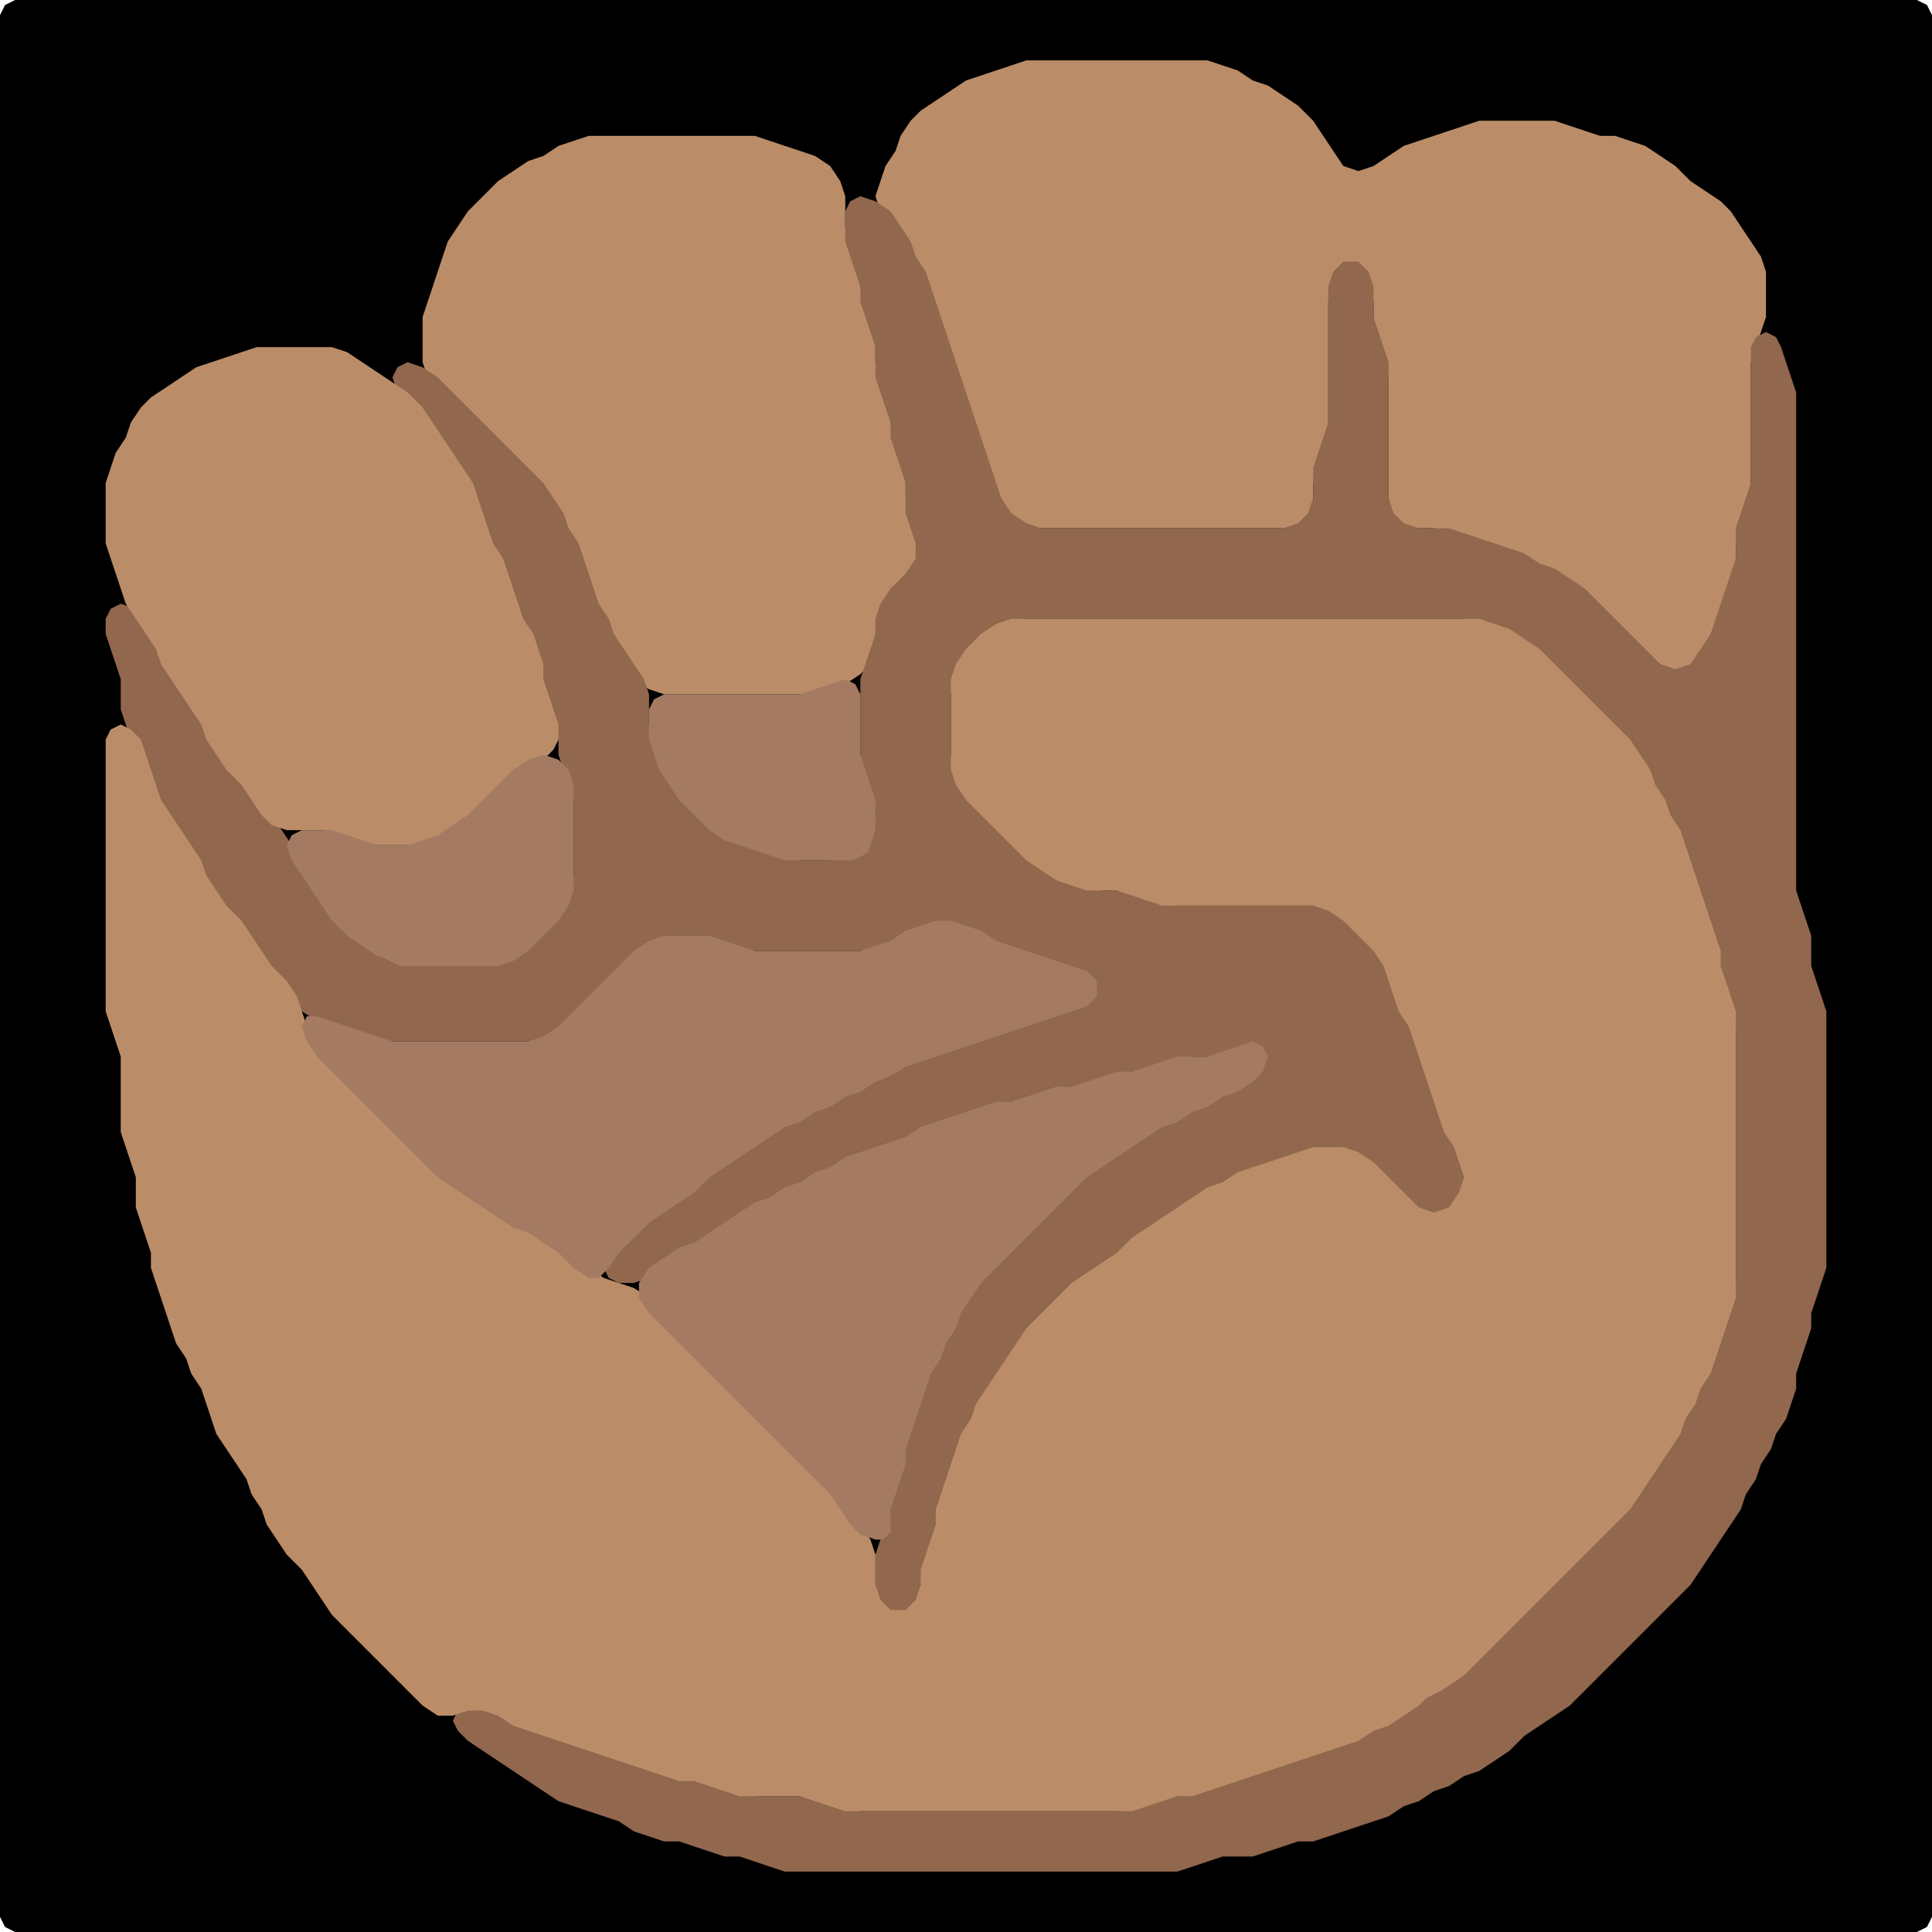 <?xml version="1.0" encoding="UTF-8" standalone="no"?>
<!DOCTYPE svg PUBLIC "-//W3C//DTD SVG 1.1//EN"
"http://www.w3.org/Graphics/SVG/1.1/DTD/svg11.dtd">
<svg width="128" height="128" xmlns="http://www.w3.org/2000/svg" version="1.1">
<path d="M 26.5 128.0 L 27.0 128.0 L 28.0 128.0 L 29.0 128.0 L 30.0 128.0 L 31.0 128.0 L 32.0 128.0 L 33.0 128.0 L 34.0 128.0 L 35.0 128.0 L 36.0 128.0 L 37.0 128.0 L 38.0 128.0 L 39.0 128.0 L 40.0 128.0 L 41.0 128.0 L 42.0 128.0 L 43.0 128.0 L 44.0 128.0 L 45.0 128.0 L 46.0 128.0 L 47.0 128.0 L 48.0 128.0 L 49.0 128.0 L 50.0 128.0 L 51.0 128.0 L 52.0 128.0 L 53.0 128.0 L 54.0 128.0 L 55.0 128.0 L 56.0 128.0 L 57.0 128.0 L 58.0 128.0 L 59.0 128.0 L 60.0 128.0 L 61.0 128.0 L 62.0 128.0 L 63.0 128.0 L 64.0 128.0 L 65.0 128.0 L 66.0 128.0 L 67.0 128.0 L 68.0 128.0 L 69.0 128.0 L 70.0 128.0 L 71.0 128.0 L 72.0 128.0 L 73.0 128.0 L 74.0 128.0 L 75.0 128.0 L 76.0 128.0 L 77.0 128.0 L 78.0 128.0 L 79.0 128.0 L 80.0 128.0 L 81.0 128.0 L 82.0 128.0 L 83.0 128.0 L 84.0 128.0 L 85.0 128.0 L 86.0 128.0 L 87.0 128.0 L 88.0 128.0 L 89.0 128.0 L 90.0 128.0 L 91.0 128.0 L 92.0 128.0 L 93.0 128.0 L 94.0 128.0 L 95.0 128.0 L 96.0 128.0 L 97.0 128.0 L 98.0 128.0 L 99.0 128.0 L 100.0 128.0 L 101.0 128.0 L 102.0 128.0 L 103.0 128.0 L 104.0 128.0 L 105.0 128.0 L 106.0 128.0 L 107.0 128.0 L 108.0 128.0 L 109.0 128.0 L 110.0 128.0 L 111.0 128.0 L 112.0 128.0 L 113.0 128.0 L 114.0 128.0 L 115.0 128.0 L 116.0 128.0 L 117.0 128.0 L 118.0 128.0 L 119.0 128.0 L 120.0 128.0 L 121.0 128.0 L 122.0 128.0 L 123.0 128.0 L 124.0 128.0 L 125.0 128.0 L 126.0 128.0 L 127.0 128.0 L 127.667 127.667 L 128.0 127.0 L 128.0 126.0 L 128.0 125.0 L 128.0 124.0 L 128.0 123.0 L 128.0 122.0 L 128.0 121.0 L 128.0 120.0 L 128.0 119.0 L 128.0 118.0 L 128.0 117.0 L 128.0 116.0 L 128.0 115.0 L 128.0 114.0 L 128.0 113.0 L 128.0 112.0 L 128.0 111.0 L 128.0 110.0 L 128.0 109.0 L 128.0 108.0 L 128.0 107.0 L 128.0 106.0 L 128.0 105.0 L 128.0 104.0 L 128.0 103.0 L 128.0 102.0 L 128.0 101.0 L 128.0 100.0 L 128.0 99.0 L 128.0 98.0 L 128.0 97.0 L 128.0 96.0 L 128.0 95.0 L 128.0 94.0 L 128.0 93.0 L 128.0 92.0 L 128.0 91.0 L 128.0 90.0 L 128.0 89.0 L 128.0 88.0 L 128.0 87.0 L 128.0 86.0 L 128.0 85.0 L 128.0 84.0 L 128.0 83.0 L 128.0 82.0 L 128.0 81.0 L 128.0 80.0 L 128.0 79.0 L 128.0 78.0 L 128.0 77.0 L 128.0 76.0 L 128.0 75.0 L 128.0 74.0 L 128.0 73.0 L 128.0 72.0 L 128.0 71.0 L 128.0 70.0 L 128.0 69.0 L 128.0 68.0 L 128.0 67.0 L 128.0 66.0 L 128.0 65.0 L 128.0 64.0 L 128.0 63.0 L 128.0 62.0 L 128.0 61.0 L 128.0 60.0 L 128.0 59.0 L 128.0 58.0 L 128.0 57.0 L 128.0 56.0 L 128.0 55.0 L 128.0 54.0 L 128.0 53.0 L 128.0 52.0 L 128.0 51.0 L 128.0 50.0 L 128.0 49.0 L 128.0 48.0 L 128.0 47.0 L 128.0 46.0 L 128.0 45.0 L 128.0 44.0 L 128.0 43.0 L 128.0 42.0 L 128.0 41.0 L 128.0 40.0 L 128.0 39.0 L 128.0 38.0 L 128.0 37.0 L 128.0 36.0 L 128.0 35.0 L 128.0 34.0 L 128.0 33.0 L 128.0 32.0 L 128.0 31.0 L 128.0 30.0 L 128.0 29.0 L 128.0 28.0 L 128.0 27.0 L 128.0 26.0 L 128.0 25.0 L 128.0 24.0 L 128.0 23.0 L 128.0 22.0 L 128.0 21.0 L 128.0 20.0 L 128.0 19.0 L 128.0 18.0 L 128.0 17.0 L 128.0 16.0 L 128.0 15.0 L 128.0 14.0 L 128.0 13.0 L 128.0 12.0 L 128.0 11.0 L 128.0 10.0 L 128.0 9.0 L 128.0 8.0 L 128.0 7.0 L 128.0 6.0 L 128.0 5.0 L 128.0 4.0 L 128.0 3.0 L 128.0 2.0 L 128.0 1.0 L 127.667 0.333 L 127.0 0.0 L 126.0 0.0 L 125.0 0.0 L 124.0 0.0 L 123.0 0.0 L 122.0 0.0 L 121.0 0.0 L 120.0 0.0 L 119.0 0.0 L 118.0 0.0 L 117.0 0.0 L 116.0 0.0 L 115.0 0.0 L 114.0 0.0 L 113.0 0.0 L 112.0 0.0 L 111.0 0.0 L 110.0 0.0 L 109.0 0.0 L 108.0 0.0 L 107.0 0.0 L 106.0 0.0 L 105.0 0.0 L 104.0 0.0 L 103.0 0.0 L 102.0 0.0 L 101.0 0.0 L 100.0 0.0 L 99.0 0.0 L 98.0 0.0 L 97.0 0.0 L 96.0 0.0 L 95.0 0.0 L 94.0 0.0 L 93.0 0.0 L 92.0 0.0 L 91.0 0.0 L 90.0 0.0 L 89.0 0.0 L 88.0 0.0 L 87.0 0.0 L 86.0 0.0 L 85.0 0.0 L 84.0 0.0 L 83.0 0.0 L 82.0 0.0 L 81.0 0.0 L 80.0 0.0 L 79.0 0.0 L 78.0 0.0 L 77.0 0.0 L 76.0 0.0 L 75.0 0.0 L 74.0 0.0 L 73.0 0.0 L 72.0 0.0 L 71.0 0.0 L 70.0 0.0 L 69.0 0.0 L 68.0 0.0 L 67.0 0.0 L 66.0 0.0 L 65.0 0.0 L 64.0 0.0 L 63.0 0.0 L 62.0 0.0 L 61.0 0.0 L 60.0 0.0 L 59.0 0.0 L 58.0 0.0 L 57.0 0.0 L 56.0 0.0 L 55.0 0.0 L 54.0 0.0 L 53.0 0.0 L 52.0 0.0 L 51.0 0.0 L 50.0 0.0 L 49.0 0.0 L 48.0 0.0 L 47.0 0.0 L 46.0 0.0 L 45.0 0.0 L 44.0 0.0 L 43.0 0.0 L 42.0 0.0 L 41.0 0.0 L 40.0 0.0 L 39.0 0.0 L 38.0 0.0 L 37.0 0.0 L 36.0 0.0 L 35.0 0.0 L 34.0 0.0 L 33.0 0.0 L 32.0 0.0 L 31.0 0.0 L 30.0 0.0 L 29.0 0.0 L 28.0 0.0 L 27.0 0.0 L 26.0 0.0 L 25.0 0.0 L 24.0 0.0 L 23.0 0.0 L 22.0 0.0 L 21.0 0.0 L 20.0 0.0 L 19.0 0.0 L 18.0 0.0 L 17.0 0.0 L 16.0 0.0 L 15.0 0.0 L 14.0 0.0 L 13.0 0.0 L 12.0 0.0 L 11.0 0.0 L 10.0 0.0 L 9.0 0.0 L 8.0 0.0 L 7.0 0.0 L 6.0 0.0 L 5.0 0.0 L 4.0 0.0 L 3.0 0.0 L 2.0 0.0 L 1.0 0.0 L 0.333 0.333 L 0.0 1.0 L 0.0 2.0 L 0.0 3.0 L 0.0 4.0 L 0.0 5.0 L 0.0 6.0 L 0.0 7.0 L 0.0 8.0 L 0.0 9.0 L 0.0 10.0 L 0.0 11.0 L 0.0 12.0 L 0.0 13.0 L 0.0 14.0 L 0.0 15.0 L 0.0 16.0 L 0.0 17.0 L 0.0 18.0 L 0.0 19.0 L 0.0 20.0 L 0.0 21.0 L 0.0 22.0 L 0.0 23.0 L 0.0 24.0 L 0.0 25.0 L 0.0 26.0 L 0.0 27.0 L 0.0 28.0 L 0.0 29.0 L 0.0 30.0 L 0.0 31.0 L 0.0 32.0 L 0.0 33.0 L 0.0 34.0 L 0.0 35.0 L 0.0 36.0 L 0.0 37.0 L 0.0 38.0 L 0.0 39.0 L 0.0 40.0 L 0.0 41.0 L 0.0 42.0 L 0.0 43.0 L 0.0 44.0 L 0.0 45.0 L 0.0 46.0 L 0.0 47.0 L 0.0 48.0 L 0.0 49.0 L 0.0 50.0 L 0.0 51.0 L 0.0 52.0 L 0.0 53.0 L 0.0 54.0 L 0.0 55.0 L 0.0 56.0 L 0.0 57.0 L 0.0 58.0 L 0.0 59.0 L 0.0 60.0 L 0.0 61.0 L 0.0 62.0 L 0.0 63.0 L 0.0 64.0 L 0.0 65.0 L 0.0 66.0 L 0.0 67.0 L 0.0 68.0 L 0.0 69.0 L 0.0 70.0 L 0.0 71.0 L 0.0 72.0 L 0.0 73.0 L 0.0 74.0 L 0.0 75.0 L 0.0 76.0 L 0.0 77.0 L 0.0 78.0 L 0.0 79.0 L 0.0 80.0 L 0.0 81.0 L 0.0 82.0 L 0.0 83.0 L 0.0 84.0 L 0.0 85.0 L 0.0 86.0 L 0.0 87.0 L 0.0 88.0 L 0.0 89.0 L 0.0 90.0 L 0.0 91.0 L 0.0 92.0 L 0.0 93.0 L 0.0 94.0 L 0.0 95.0 L 0.0 96.0 L 0.0 97.0 L 0.0 98.0 L 0.0 99.0 L 0.0 100.0 L 0.0 101.0 L 0.0 102.0 L 0.0 103.0 L 0.0 104.0 L 0.0 105.0 L 0.0 106.0 L 0.0 107.0 L 0.0 108.0 L 0.0 109.0 L 0.0 110.0 L 0.0 111.0 L 0.0 112.0 L 0.0 113.0 L 0.0 114.0 L 0.0 115.0 L 0.0 116.0 L 0.0 117.0 L 0.0 118.0 L 0.0 119.0 L 0.0 120.0 L 0.0 121.0 L 0.0 122.0 L 0.0 123.0 L 0.0 124.0 L 0.0 125.0 L 0.0 126.0 L 0.0 127.0 L 0.333 127.667 L 1.0 128.0 L 2.0 128.0 L 3.0 128.0 L 4.0 128.0 L 5.0 128.0 L 6.0 128.0 L 7.0 128.0 L 8.0 128.0 L 9.0 128.0 L 10.0 128.0 L 11.0 128.0 L 12.0 128.0 L 13.0 128.0 L 14.0 128.0 L 15.0 128.0 L 16.0 128.0 L 17.0 128.0 L 18.0 128.0 L 19.0 128.0 L 20.0 128.0 L 21.0 128.0 L 22.0 128.0 L 23.0 128.0 L 24.0 128.0 L 25.0 128.0 L 25.5 128.0 Z" stroke="none" fill="rgb(0,0,0)" />
<path d="M 88.0 29.5 L 88.0 29.0 L 88.0 28.0 L 88.0 27.0 L 88.0 26.0 L 88.0 25.0 L 88.0 24.0 L 88.0 23.0 L 88.0 22.0 L 88.0 21.0 L 88.0 20.0 L 88.333 19.0 L 89.0 18.333 L 90.0 18.333 L 90.667 19.0 L 91.0 20.0 L 91.0 21.0 L 91.0 22.0 L 91.333 23.0 L 91.667 24.0 L 92.0 25.0 L 92.0 26.0 L 92.0 27.0 L 92.0 28.0 L 92.0 29.0 L 92.0 30.0 L 92.0 31.0 L 92.0 32.0 L 92.0 33.0 L 92.0 34.0 L 92.333 34.667 L 93.0 35.0 L 94.0 35.0 L 95.0 35.0 L 96.0 35.333 L 97.0 35.667 L 98.0 36.0 L 99.0 36.333 L 100.0 36.667 L 101.0 37.333 L 102.0 37.667 L 103.0 38.333 L 104.0 39.0 L 105.0 40.0 L 106.0 41.0 L 107.0 42.0 L 108.0 43.0 L 109.0 44.0 L 110.0 44.667 L 111.0 45.0 L 112.0 44.667 L 112.667 44.0 L 113.333 43.0 L 113.667 42.0 L 114.0 41.0 L 114.333 40.0 L 114.667 39.0 L 115.0 38.0 L 115.0 37.0 L 115.0 36.0 L 115.333 35.0 L 115.667 34.0 L 116.0 33.0 L 116.0 32.0 L 116.0 31.0 L 116.0 30.0 L 116.0 29.0 L 116.0 28.0 L 116.0 27.0 L 116.0 26.0 L 116.0 25.0 L 116.0 24.0 L 116.333 23.0 L 116.667 22.0 L 117.0 21.0 L 117.0 20.0 L 117.0 19.0 L 117.0 18.0 L 116.667 17.0 L 116.0 16.0 L 115.333 15.0 L 114.667 14.0 L 114.0 13.333 L 113.0 12.667 L 112.0 12.0 L 111.0 11.0 L 110.0 10.333 L 109.0 9.667 L 108.0 9.333 L 107.0 9.0 L 106.0 9.0 L 105.0 8.667 L 104.0 8.333 L 103.0 8.0 L 102.0 8.0 L 101.0 8.0 L 100.0 8.0 L 99.0 8.0 L 98.0 8.0 L 97.0 8.333 L 96.0 8.667 L 95.0 9.0 L 94.0 9.333 L 93.0 9.667 L 92.0 10.333 L 91.0 11.0 L 90.0 11.333 L 89.0 11.0 L 88.333 10.0 L 87.667 9.0 L 87.0 8.0 L 86.0 7.0 L 85.0 6.333 L 84.0 5.667 L 83.0 5.333 L 82.0 4.667 L 81.0 4.333 L 80.0 4.0 L 79.0 4.0 L 78.0 4.0 L 77.0 4.0 L 76.0 4.0 L 75.0 4.0 L 74.0 4.0 L 73.0 4.0 L 72.0 4.0 L 71.0 4.0 L 70.0 4.0 L 69.0 4.0 L 68.0 4.0 L 67.0 4.333 L 66.0 4.667 L 65.0 5.0 L 64.0 5.333 L 63.0 6.0 L 62.0 6.667 L 61.0 7.333 L 60.333 8.0 L 59.667 9.0 L 59.333 10.0 L 58.667 11.0 L 58.333 12.0 L 58.0 13.0 L 58.333 14.0 L 59.0 15.0 L 59.667 16.0 L 60.333 17.0 L 60.667 18.0 L 61.333 19.0 L 61.667 20.0 L 62.0 21.0 L 62.333 22.0 L 62.667 23.0 L 63.0 24.0 L 63.333 25.0 L 63.667 26.0 L 64.0 27.0 L 64.333 28.0 L 64.667 29.0 L 65.0 30.0 L 65.333 31.0 L 65.667 32.0 L 66.0 33.0 L 66.333 34.0 L 67.0 34.667 L 68.0 35.0 L 69.0 35.0 L 70.0 35.0 L 71.0 35.0 L 72.0 35.0 L 73.0 35.0 L 74.0 35.0 L 75.0 35.0 L 76.0 35.0 L 77.0 35.0 L 78.0 35.0 L 79.0 35.0 L 80.0 35.0 L 81.0 35.0 L 82.0 35.0 L 83.0 35.0 L 84.0 35.0 L 85.0 35.0 L 86.0 35.0 L 86.667 34.667 L 87.0 34.0 L 87.0 33.0 L 87.0 32.0 L 87.333 31.0 L 87.5 30.5 Z" stroke="none" fill="rgb(186,141,104)" />
<path d="M 53.5 46.0 L 54.0 46.0 L 55.0 45.667 L 56.0 45.333 L 57.0 44.667 L 57.667 44.0 L 58.0 43.0 L 58.0 42.0 L 58.333 41.0 L 59.0 40.0 L 60.0 39.0 L 60.667 38.0 L 61.0 37.0 L 61.0 36.0 L 60.667 35.0 L 60.333 34.0 L 60.0 33.0 L 60.0 32.0 L 60.0 31.0 L 59.667 30.0 L 59.333 29.0 L 59.0 28.0 L 59.0 27.0 L 58.667 26.0 L 58.333 25.0 L 58.0 24.0 L 58.0 23.0 L 58.0 22.0 L 57.667 21.0 L 57.333 20.0 L 57.0 19.0 L 57.0 18.0 L 56.667 17.0 L 56.333 16.0 L 56.0 15.0 L 56.0 14.0 L 56.0 13.0 L 55.667 12.0 L 55.0 11.0 L 54.0 10.333 L 53.0 10.0 L 52.0 9.667 L 51.0 9.333 L 50.0 9.0 L 49.0 9.0 L 48.0 9.0 L 47.0 9.0 L 46.0 9.0 L 45.0 9.0 L 44.0 9.0 L 43.0 9.0 L 42.0 9.0 L 41.0 9.0 L 40.0 9.0 L 39.0 9.0 L 38.0 9.333 L 37.0 9.667 L 36.0 10.333 L 35.0 10.667 L 34.0 11.333 L 33.0 12.0 L 32.0 13.0 L 31.0 14.0 L 30.333 15.0 L 29.667 16.0 L 29.333 17.0 L 29.0 18.0 L 28.667 19.0 L 28.333 20.0 L 28.0 21.0 L 28.0 22.0 L 28.0 23.0 L 28.0 24.0 L 28.333 25.0 L 29.0 26.0 L 30.0 27.0 L 31.0 28.0 L 32.0 29.0 L 33.0 30.0 L 34.0 31.0 L 35.0 32.0 L 36.0 33.0 L 36.667 34.0 L 37.333 35.0 L 37.667 36.0 L 38.333 37.0 L 38.667 38.0 L 39.0 39.0 L 39.333 40.0 L 39.667 41.0 L 40.333 42.0 L 40.667 43.0 L 41.333 44.0 L 42.0 45.0 L 43.0 45.667 L 44.0 46.0 L 45.0 46.0 L 46.0 46.0 L 47.0 46.0 L 48.0 46.0 L 49.0 46.0 L 50.0 46.0 L 51.0 46.0 L 52.0 46.0 L 52.5 46.0 Z" stroke="none" fill="rgb(186,141,104)" />
<path d="M 55.5 124.0 L 56.0 124.0 L 57.0 124.0 L 58.0 124.0 L 59.0 124.0 L 60.0 124.0 L 61.0 124.0 L 62.0 124.0 L 63.0 124.0 L 64.0 124.0 L 65.0 124.0 L 66.0 124.0 L 67.0 124.0 L 68.0 124.0 L 69.0 124.0 L 70.0 124.0 L 71.0 124.0 L 72.0 124.0 L 73.0 124.0 L 74.0 124.0 L 75.0 124.0 L 76.0 124.0 L 77.0 124.0 L 78.0 124.0 L 79.0 123.667 L 80.0 123.333 L 81.0 123.0 L 82.0 123.0 L 83.0 123.0 L 84.0 122.667 L 85.0 122.333 L 86.0 122.0 L 87.0 122.0 L 88.0 121.667 L 89.0 121.333 L 90.0 121.0 L 91.0 120.667 L 92.0 120.333 L 93.0 119.667 L 94.0 119.333 L 95.0 118.667 L 96.0 118.333 L 97.0 117.667 L 98.0 117.333 L 99.0 116.667 L 100.0 116.0 L 101.0 115.0 L 102.0 114.333 L 103.0 113.667 L 104.0 113.0 L 105.0 112.0 L 106.0 111.0 L 107.0 110.0 L 108.0 109.0 L 109.0 108.0 L 110.0 107.0 L 111.0 106.0 L 112.0 105.0 L 112.667 104.0 L 113.333 103.0 L 114.0 102.0 L 114.667 101.0 L 115.333 100.0 L 115.667 99.0 L 116.333 98.0 L 116.667 97.0 L 117.333 96.0 L 117.667 95.0 L 118.333 94.0 L 118.667 93.0 L 119.0 92.0 L 119.0 91.0 L 119.333 90.0 L 119.667 89.0 L 120.0 88.0 L 120.0 87.0 L 120.333 86.0 L 120.667 85.0 L 121.0 84.0 L 121.0 83.0 L 121.0 82.0 L 121.0 81.0 L 121.0 80.0 L 121.0 79.0 L 121.0 78.0 L 121.0 77.0 L 121.0 76.0 L 121.0 75.0 L 121.0 74.0 L 121.0 73.0 L 121.0 72.0 L 121.0 71.0 L 121.0 70.0 L 121.0 69.0 L 121.0 68.0 L 121.0 67.0 L 120.667 66.0 L 120.333 65.0 L 120.0 64.0 L 120.0 63.0 L 120.0 62.0 L 119.667 61.0 L 119.333 60.0 L 119.0 59.0 L 119.0 58.0 L 119.0 57.0 L 119.0 56.0 L 119.0 55.0 L 119.0 54.0 L 119.0 53.0 L 119.0 52.0 L 119.0 51.0 L 119.0 50.0 L 119.0 49.0 L 119.0 48.0 L 119.0 47.0 L 119.0 46.0 L 119.0 45.0 L 119.0 44.0 L 119.0 43.0 L 119.0 42.0 L 119.0 41.0 L 119.0 40.0 L 119.0 39.0 L 119.0 38.0 L 119.0 37.0 L 119.0 36.0 L 119.0 35.0 L 119.0 34.0 L 119.0 33.0 L 119.0 32.0 L 119.0 31.0 L 119.0 30.0 L 119.0 29.0 L 119.0 28.0 L 119.0 27.0 L 119.0 26.0 L 118.667 25.0 L 118.333 24.0 L 118.0 23.0 L 117.667 22.333 L 117.0 22.0 L 116.333 22.333 L 116.0 23.0 L 116.0 24.0 L 116.0 25.0 L 116.0 26.0 L 116.0 27.0 L 116.0 28.0 L 116.0 29.0 L 116.0 30.0 L 116.0 31.0 L 116.0 32.0 L 115.667 33.0 L 115.333 34.0 L 115.0 35.0 L 115.0 36.0 L 115.0 37.0 L 114.667 38.0 L 114.333 39.0 L 114.0 40.0 L 113.667 41.0 L 113.333 42.0 L 112.667 43.0 L 112.0 44.0 L 111.0 44.333 L 110.0 44.0 L 109.0 43.0 L 108.0 42.0 L 107.0 41.0 L 106.0 40.0 L 105.0 39.0 L 104.0 38.333 L 103.0 37.667 L 102.0 37.333 L 101.0 36.667 L 100.0 36.333 L 99.0 36.0 L 98.0 35.667 L 97.0 35.333 L 96.0 35.0 L 95.0 35.0 L 94.0 35.0 L 93.0 34.667 L 92.333 34.0 L 92.0 33.0 L 92.0 32.0 L 92.0 31.0 L 92.0 30.0 L 92.0 29.0 L 92.0 28.0 L 92.0 27.0 L 92.0 26.0 L 92.0 25.0 L 92.0 24.0 L 91.667 23.0 L 91.333 22.0 L 91.0 21.0 L 91.0 20.0 L 91.0 19.0 L 90.667 18.0 L 90.0 17.333 L 89.0 17.333 L 88.333 18.0 L 88.0 19.0 L 88.0 20.0 L 88.0 21.0 L 88.0 22.0 L 88.0 23.0 L 88.0 24.0 L 88.0 25.0 L 88.0 26.0 L 88.0 27.0 L 88.0 28.0 L 87.667 29.0 L 87.333 30.0 L 87.0 31.0 L 87.0 32.0 L 87.0 33.0 L 86.667 34.0 L 86.0 34.667 L 85.0 35.0 L 84.0 35.0 L 83.0 35.0 L 82.0 35.0 L 81.0 35.0 L 80.0 35.0 L 79.0 35.0 L 78.0 35.0 L 77.0 35.0 L 76.0 35.0 L 75.0 35.0 L 74.0 35.0 L 73.0 35.0 L 72.0 35.0 L 71.0 35.0 L 70.0 35.0 L 69.0 35.0 L 68.0 34.667 L 67.0 34.0 L 66.333 33.0 L 66.0 32.0 L 65.667 31.0 L 65.333 30.0 L 65.0 29.0 L 64.667 28.0 L 64.333 27.0 L 64.0 26.0 L 63.667 25.0 L 63.333 24.0 L 63.0 23.0 L 62.667 22.0 L 62.333 21.0 L 62.0 20.0 L 61.667 19.0 L 61.333 18.0 L 60.667 17.0 L 60.333 16.0 L 59.667 15.0 L 59.0 14.0 L 58.0 13.333 L 57.0 13.0 L 56.333 13.333 L 56.0 14.0 L 56.0 15.0 L 56.0 16.0 L 56.333 17.0 L 56.667 18.0 L 57.0 19.0 L 57.0 20.0 L 57.333 21.0 L 57.667 22.0 L 58.0 23.0 L 58.0 24.0 L 58.0 25.0 L 58.333 26.0 L 58.667 27.0 L 59.0 28.0 L 59.0 29.0 L 59.333 30.0 L 59.667 31.0 L 60.0 32.0 L 60.0 33.0 L 60.0 34.0 L 60.333 35.0 L 60.667 36.0 L 60.667 37.0 L 60.0 38.0 L 59.0 39.0 L 58.333 40.0 L 58.0 41.0 L 58.0 42.0 L 57.667 43.0 L 57.333 44.0 L 57.0 45.0 L 57.0 46.0 L 57.0 47.0 L 57.0 48.0 L 57.0 49.0 L 57.0 50.0 L 57.0 51.0 L 57.333 52.0 L 57.667 53.0 L 58.0 54.0 L 57.667 55.0 L 57.0 56.0 L 56.0 56.667 L 55.0 57.0 L 54.0 57.0 L 53.0 57.0 L 52.0 56.667 L 51.0 56.333 L 50.0 56.0 L 49.0 55.667 L 48.0 55.0 L 47.0 54.0 L 46.0 53.0 L 45.0 52.0 L 44.333 51.0 L 43.667 50.0 L 43.333 49.0 L 43.0 48.0 L 43.0 47.0 L 43.0 46.0 L 42.667 45.0 L 42.0 44.0 L 41.333 43.0 L 40.667 42.0 L 40.333 41.0 L 39.667 40.0 L 39.333 39.0 L 39.0 38.0 L 38.667 37.0 L 38.333 36.0 L 37.667 35.0 L 37.333 34.0 L 36.667 33.0 L 36.0 32.0 L 35.0 31.0 L 34.0 30.0 L 33.0 29.0 L 32.0 28.0 L 31.0 27.0 L 30.0 26.0 L 29.0 25.0 L 28.0 24.333 L 27.0 24.0 L 26.333 24.333 L 26.0 25.0 L 26.333 26.0 L 27.0 27.0 L 28.0 28.0 L 28.667 29.0 L 29.333 30.0 L 30.0 31.0 L 30.667 32.0 L 31.333 33.0 L 31.667 34.0 L 32.0 35.0 L 32.333 36.0 L 32.667 37.0 L 33.333 38.0 L 33.667 39.0 L 34.0 40.0 L 34.333 41.0 L 34.667 42.0 L 35.333 43.0 L 35.667 44.0 L 36.0 45.0 L 36.0 46.0 L 36.333 47.0 L 36.667 48.0 L 37.0 49.0 L 37.0 50.0 L 37.333 51.0 L 37.667 52.0 L 38.0 53.0 L 38.0 54.0 L 38.0 55.0 L 38.0 56.0 L 38.0 57.0 L 38.0 58.0 L 37.667 59.0 L 37.0 60.0 L 36.0 61.0 L 35.0 62.0 L 34.0 63.0 L 33.0 63.667 L 32.0 64.0 L 31.0 64.0 L 30.0 64.0 L 29.0 64.0 L 28.0 64.0 L 27.0 63.667 L 26.0 63.333 L 25.0 62.667 L 24.0 62.0 L 23.0 61.0 L 22.0 60.0 L 21.333 59.0 L 20.667 58.0 L 20.0 57.0 L 19.333 56.0 L 18.667 55.0 L 18.0 54.0 L 17.333 53.0 L 16.667 52.0 L 16.0 51.0 L 15.0 50.0 L 14.333 49.0 L 13.667 48.0 L 13.333 47.0 L 12.667 46.0 L 12.0 45.0 L 11.333 44.0 L 10.667 43.0 L 10.333 42.0 L 9.667 41.0 L 9.0 40.333 L 8.0 40.0 L 7.333 40.333 L 7.0 41.0 L 7.0 42.0 L 7.333 43.0 L 7.667 44.0 L 8.0 45.0 L 8.0 46.0 L 8.0 47.0 L 8.333 48.0 L 8.667 49.0 L 9.333 50.0 L 9.667 51.0 L 10.0 52.0 L 10.333 53.0 L 10.667 54.0 L 11.333 55.0 L 12.0 56.0 L 12.667 57.0 L 13.333 58.0 L 13.667 59.0 L 14.333 60.0 L 15.0 61.0 L 16.0 62.0 L 16.667 63.0 L 17.333 64.0 L 18.0 65.0 L 19.0 66.0 L 20.0 67.0 L 21.0 67.667 L 22.0 68.0 L 23.0 68.333 L 24.0 68.667 L 25.0 69.0 L 26.0 69.0 L 27.0 69.0 L 28.0 69.0 L 29.0 69.0 L 30.0 69.0 L 31.0 69.0 L 32.0 69.0 L 33.0 69.0 L 34.0 69.0 L 35.0 69.0 L 36.0 69.0 L 37.0 68.667 L 38.0 68.0 L 39.0 67.0 L 40.0 66.0 L 41.0 65.0 L 42.0 64.0 L 43.0 63.0 L 44.0 62.333 L 45.0 62.0 L 46.0 62.0 L 47.0 62.333 L 48.0 62.667 L 49.0 63.0 L 50.0 63.0 L 51.0 63.0 L 52.0 63.0 L 53.0 63.0 L 54.0 63.0 L 55.0 63.0 L 56.0 63.0 L 57.0 63.0 L 58.0 63.0 L 59.0 62.667 L 60.0 62.333 L 61.0 61.667 L 62.0 61.333 L 63.0 61.333 L 64.0 61.667 L 65.0 62.333 L 66.0 62.667 L 67.0 63.0 L 68.0 63.333 L 69.0 63.667 L 70.0 64.0 L 71.0 64.333 L 71.667 65.0 L 71.667 66.0 L 71.0 66.667 L 70.0 67.0 L 69.0 67.333 L 68.0 67.667 L 67.0 68.0 L 66.0 68.333 L 65.0 68.667 L 64.0 69.0 L 63.0 69.333 L 62.0 69.667 L 61.0 70.0 L 60.0 70.333 L 59.0 70.667 L 58.0 71.333 L 57.0 71.667 L 56.0 72.333 L 55.0 72.667 L 54.0 73.333 L 53.0 73.667 L 52.0 74.333 L 51.0 74.667 L 50.0 75.333 L 49.0 76.0 L 48.0 76.667 L 47.0 77.333 L 46.0 78.0 L 45.0 79.0 L 44.0 79.667 L 43.0 80.333 L 42.0 81.0 L 41.0 82.0 L 40.333 83.0 L 40.0 84.0 L 40.333 84.667 L 41.0 85.0 L 42.0 85.0 L 43.0 84.667 L 44.0 84.0 L 45.0 83.333 L 46.0 82.667 L 47.0 82.333 L 48.0 81.667 L 49.0 81.0 L 50.0 80.333 L 51.0 79.667 L 52.0 79.333 L 53.0 78.667 L 54.0 78.333 L 55.0 77.667 L 56.0 77.333 L 57.0 76.667 L 58.0 76.333 L 59.0 76.0 L 60.0 75.667 L 61.0 75.333 L 62.0 74.667 L 63.0 74.333 L 64.0 74.0 L 65.0 73.667 L 66.0 73.333 L 67.0 73.0 L 68.0 73.0 L 69.0 72.667 L 70.0 72.333 L 71.0 72.0 L 72.0 72.0 L 73.0 71.667 L 74.0 71.333 L 75.0 71.0 L 76.0 71.0 L 77.0 70.667 L 78.0 70.333 L 79.0 70.0 L 80.0 70.0 L 81.0 70.0 L 82.0 70.333 L 82.333 71.0 L 82.0 71.667 L 81.0 72.333 L 80.0 72.667 L 79.0 73.333 L 78.0 73.667 L 77.0 74.333 L 76.0 74.667 L 75.0 75.333 L 74.0 76.0 L 73.0 76.667 L 72.0 77.333 L 71.0 78.0 L 70.0 79.0 L 69.0 80.0 L 68.0 81.0 L 67.0 82.0 L 66.0 83.0 L 65.0 84.0 L 64.333 85.0 L 63.667 86.0 L 63.333 87.0 L 62.667 88.0 L 62.333 89.0 L 61.667 90.0 L 61.333 91.0 L 61.0 92.0 L 60.667 93.0 L 60.333 94.0 L 60.0 95.0 L 60.0 96.0 L 59.667 97.0 L 59.333 98.0 L 59.0 99.0 L 59.0 100.0 L 58.667 101.0 L 58.333 102.0 L 58.0 103.0 L 58.0 104.0 L 58.0 105.0 L 58.0 106.0 L 58.333 106.667 L 59.0 107.0 L 60.0 107.0 L 60.667 106.667 L 61.0 106.0 L 61.0 105.0 L 61.333 104.0 L 61.667 103.0 L 62.0 102.0 L 62.0 101.0 L 62.333 100.0 L 62.667 99.0 L 63.0 98.0 L 63.333 97.0 L 63.667 96.0 L 64.333 95.0 L 64.667 94.0 L 65.333 93.0 L 66.0 92.0 L 66.667 91.0 L 67.333 90.0 L 68.0 89.0 L 69.0 88.0 L 70.0 87.0 L 71.0 86.0 L 72.0 85.0 L 73.0 84.333 L 74.0 83.667 L 75.0 83.0 L 76.0 82.0 L 77.0 81.333 L 78.0 80.667 L 79.0 80.0 L 80.0 79.333 L 81.0 78.667 L 82.0 78.333 L 83.0 77.667 L 84.0 77.333 L 85.0 77.0 L 86.0 76.667 L 87.0 76.333 L 88.0 76.0 L 89.0 76.333 L 90.0 77.0 L 91.0 78.0 L 92.0 79.0 L 93.0 80.0 L 94.0 80.667 L 95.0 81.0 L 96.0 80.667 L 96.667 80.0 L 97.0 79.0 L 97.0 78.0 L 97.0 77.0 L 96.667 76.0 L 96.333 75.0 L 95.667 74.0 L 95.333 73.0 L 95.0 72.0 L 94.667 71.0 L 94.333 70.0 L 94.0 69.0 L 93.667 68.0 L 93.333 67.0 L 92.667 66.0 L 92.333 65.0 L 92.0 64.0 L 91.667 63.0 L 91.0 62.0 L 90.0 61.0 L 89.0 60.333 L 88.0 60.0 L 87.0 60.0 L 86.0 60.0 L 85.0 60.0 L 84.0 60.0 L 83.0 60.0 L 82.0 60.0 L 81.0 60.0 L 80.0 60.0 L 79.0 60.0 L 78.0 60.0 L 77.0 59.667 L 76.0 59.333 L 75.0 59.0 L 74.0 59.0 L 73.0 59.0 L 72.0 58.667 L 71.0 58.333 L 70.0 57.667 L 69.0 57.0 L 68.0 56.0 L 67.0 55.0 L 66.0 54.0 L 65.0 53.0 L 64.0 52.0 L 63.333 51.0 L 63.0 50.0 L 63.0 49.0 L 63.0 48.0 L 63.0 47.0 L 63.0 46.0 L 63.333 45.0 L 64.0 44.0 L 65.0 43.0 L 66.0 42.0 L 67.0 41.333 L 68.0 41.0 L 69.0 41.0 L 70.0 41.0 L 71.0 41.0 L 72.0 41.0 L 73.0 41.0 L 74.0 41.0 L 75.0 41.0 L 76.0 41.0 L 77.0 41.0 L 78.0 41.0 L 79.0 41.0 L 80.0 41.0 L 81.0 41.0 L 82.0 41.0 L 83.0 41.0 L 84.0 41.0 L 85.0 41.0 L 86.0 41.0 L 87.0 41.0 L 88.0 41.0 L 89.0 41.0 L 90.0 41.0 L 91.0 41.0 L 92.0 41.0 L 93.0 41.0 L 94.0 41.0 L 95.0 41.0 L 96.0 41.0 L 97.0 41.0 L 98.0 41.333 L 99.0 41.667 L 100.0 42.333 L 101.0 43.0 L 102.0 44.0 L 103.0 45.0 L 104.0 46.0 L 105.0 47.0 L 106.0 48.0 L 107.0 49.0 L 108.0 50.0 L 108.667 51.0 L 109.333 52.0 L 109.667 53.0 L 110.333 54.0 L 110.667 55.0 L 111.333 56.0 L 111.667 57.0 L 112.0 58.0 L 112.333 59.0 L 112.667 60.0 L 113.0 61.0 L 113.333 62.0 L 113.667 63.0 L 114.0 64.0 L 114.0 65.0 L 114.333 66.0 L 114.667 67.0 L 115.0 68.0 L 115.0 69.0 L 115.0 70.0 L 115.0 71.0 L 115.0 72.0 L 115.0 73.0 L 115.0 74.0 L 115.0 75.0 L 115.0 76.0 L 115.0 77.0 L 115.0 78.0 L 115.0 79.0 L 115.0 80.0 L 115.0 81.0 L 115.0 82.0 L 115.0 83.0 L 115.0 84.0 L 115.0 85.0 L 114.667 86.0 L 114.333 87.0 L 114.0 88.0 L 113.667 89.0 L 113.333 90.0 L 112.667 91.0 L 112.333 92.0 L 111.667 93.0 L 111.333 94.0 L 110.667 95.0 L 110.0 96.0 L 109.333 97.0 L 108.667 98.0 L 108.0 99.0 L 107.0 100.0 L 106.0 101.0 L 105.0 102.0 L 104.0 103.0 L 103.0 104.0 L 102.0 105.0 L 101.0 106.0 L 100.0 107.0 L 99.0 108.0 L 98.0 109.0 L 97.0 110.0 L 96.0 111.0 L 95.0 111.667 L 94.0 112.333 L 93.0 113.0 L 92.0 113.667 L 91.0 114.333 L 90.0 114.667 L 89.0 115.333 L 88.0 115.667 L 87.0 116.0 L 86.0 116.333 L 85.0 116.667 L 84.0 117.0 L 83.0 117.333 L 82.0 117.667 L 81.0 118.0 L 80.0 118.333 L 79.0 118.667 L 78.0 119.0 L 77.0 119.0 L 76.0 119.333 L 75.0 119.667 L 74.0 120.0 L 73.0 120.0 L 72.0 120.0 L 71.0 120.0 L 70.0 120.0 L 69.0 120.0 L 68.0 120.0 L 67.0 120.0 L 66.0 120.0 L 65.0 120.0 L 64.0 120.0 L 63.0 120.0 L 62.0 120.0 L 61.0 120.0 L 60.0 120.0 L 59.0 120.0 L 58.0 120.0 L 57.0 120.0 L 56.0 119.667 L 55.0 119.333 L 54.0 119.0 L 53.0 119.0 L 52.0 119.0 L 51.0 119.0 L 50.0 119.0 L 49.0 118.667 L 48.0 118.333 L 47.0 118.0 L 46.0 118.0 L 45.0 117.667 L 44.0 117.333 L 43.0 117.0 L 42.0 116.667 L 41.0 116.333 L 40.0 116.0 L 39.0 115.667 L 38.0 115.333 L 37.0 115.0 L 36.0 114.667 L 35.0 114.333 L 34.0 113.667 L 33.0 113.333 L 32.0 113.0 L 31.0 113.0 L 30.333 113.333 L 30.0 114.0 L 30.333 114.667 L 31.0 115.333 L 32.0 116.0 L 33.0 116.667 L 34.0 117.333 L 35.0 118.0 L 36.0 118.667 L 37.0 119.333 L 38.0 119.667 L 39.0 120.0 L 40.0 120.333 L 41.0 120.667 L 42.0 121.333 L 43.0 121.667 L 44.0 122.0 L 45.0 122.0 L 46.0 122.333 L 47.0 122.667 L 48.0 123.0 L 49.0 123.0 L 50.0 123.333 L 51.0 123.667 L 52.0 124.0 L 53.0 124.0 L 54.0 124.0 L 54.5 124.0 Z" stroke="none" fill="rgb(145,103,77)" />
<path d="M 21.5 55.0 L 22.0 55.333 L 23.0 55.667 L 24.0 56.0 L 25.0 56.0 L 26.0 56.0 L 27.0 56.0 L 28.0 56.0 L 29.0 55.667 L 30.0 55.333 L 31.0 54.667 L 32.0 54.0 L 33.0 53.0 L 34.0 52.0 L 35.0 51.0 L 36.0 50.333 L 36.667 49.667 L 37.0 49.0 L 37.0 48.0 L 36.667 47.0 L 36.333 46.0 L 36.0 45.0 L 36.0 44.0 L 35.667 43.0 L 35.333 42.0 L 34.667 41.0 L 34.333 40.0 L 34.0 39.0 L 33.667 38.0 L 33.333 37.0 L 32.667 36.0 L 32.333 35.0 L 32.0 34.0 L 31.667 33.0 L 31.333 32.0 L 30.667 31.0 L 30.0 30.0 L 29.333 29.0 L 28.667 28.0 L 28.0 27.0 L 27.0 26.0 L 26.0 25.333 L 25.0 24.667 L 24.0 24.0 L 23.0 23.333 L 22.0 23.0 L 21.0 23.0 L 20.0 23.0 L 19.0 23.0 L 18.0 23.0 L 17.0 23.0 L 16.0 23.333 L 15.0 23.667 L 14.0 24.0 L 13.0 24.333 L 12.0 25.0 L 11.0 25.667 L 10.0 26.333 L 9.333 27.0 L 8.667 28.0 L 8.333 29.0 L 7.667 30.0 L 7.333 31.0 L 7.0 32.0 L 7.0 33.0 L 7.0 34.0 L 7.0 35.0 L 7.0 36.0 L 7.333 37.0 L 7.667 38.0 L 8.0 39.0 L 8.333 40.0 L 9.0 41.0 L 9.667 42.0 L 10.333 43.0 L 10.667 44.0 L 11.333 45.0 L 12.0 46.0 L 12.667 47.0 L 13.333 48.0 L 13.667 49.0 L 14.333 50.0 L 15.0 51.0 L 16.0 52.0 L 16.667 53.0 L 17.333 54.0 L 18.0 54.667 L 19.0 55.0 L 20.0 55.0 L 20.5 55.0 Z" stroke="none" fill="rgb(186,141,104)" />
<path d="M 95.5 112.0 L 96.0 111.667 L 97.0 111.0 L 98.0 110.0 L 99.0 109.0 L 100.0 108.0 L 101.0 107.0 L 102.0 106.0 L 103.0 105.0 L 104.0 104.0 L 105.0 103.0 L 106.0 102.0 L 107.0 101.0 L 108.0 100.0 L 108.667 99.0 L 109.333 98.0 L 110.0 97.0 L 110.667 96.0 L 111.333 95.0 L 111.667 94.0 L 112.333 93.0 L 112.667 92.0 L 113.333 91.0 L 113.667 90.0 L 114.0 89.0 L 114.333 88.0 L 114.667 87.0 L 115.0 86.0 L 115.0 85.0 L 115.0 84.0 L 115.0 83.0 L 115.0 82.0 L 115.0 81.0 L 115.0 80.0 L 115.0 79.0 L 115.0 78.0 L 115.0 77.0 L 115.0 76.0 L 115.0 75.0 L 115.0 74.0 L 115.0 73.0 L 115.0 72.0 L 115.0 71.0 L 115.0 70.0 L 115.0 69.0 L 115.0 68.0 L 115.0 67.0 L 114.667 66.0 L 114.333 65.0 L 114.0 64.0 L 114.0 63.0 L 113.667 62.0 L 113.333 61.0 L 113.0 60.0 L 112.667 59.0 L 112.333 58.0 L 112.0 57.0 L 111.667 56.0 L 111.333 55.0 L 110.667 54.0 L 110.333 53.0 L 109.667 52.0 L 109.333 51.0 L 108.667 50.0 L 108.0 49.0 L 107.0 48.0 L 106.0 47.0 L 105.0 46.0 L 104.0 45.0 L 103.0 44.0 L 102.0 43.0 L 101.0 42.333 L 100.0 41.667 L 99.0 41.333 L 98.0 41.0 L 97.0 41.0 L 96.0 41.0 L 95.0 41.0 L 94.0 41.0 L 93.0 41.0 L 92.0 41.0 L 91.0 41.0 L 90.0 41.0 L 89.0 41.0 L 88.0 41.0 L 87.0 41.0 L 86.0 41.0 L 85.0 41.0 L 84.0 41.0 L 83.0 41.0 L 82.0 41.0 L 81.0 41.0 L 80.0 41.0 L 79.0 41.0 L 78.0 41.0 L 77.0 41.0 L 76.0 41.0 L 75.0 41.0 L 74.0 41.0 L 73.0 41.0 L 72.0 41.0 L 71.0 41.0 L 70.0 41.0 L 69.0 41.0 L 68.0 41.0 L 67.0 41.0 L 66.0 41.333 L 65.0 42.0 L 64.0 43.0 L 63.333 44.0 L 63.0 45.0 L 63.0 46.0 L 63.0 47.0 L 63.0 48.0 L 63.0 49.0 L 63.0 50.0 L 63.0 51.0 L 63.333 52.0 L 64.0 53.0 L 65.0 54.0 L 66.0 55.0 L 67.0 56.0 L 68.0 57.0 L 69.0 57.667 L 70.0 58.333 L 71.0 58.667 L 72.0 59.0 L 73.0 59.0 L 74.0 59.0 L 75.0 59.333 L 76.0 59.667 L 77.0 60.0 L 78.0 60.0 L 79.0 60.0 L 80.0 60.0 L 81.0 60.0 L 82.0 60.0 L 83.0 60.0 L 84.0 60.0 L 85.0 60.0 L 86.0 60.0 L 87.0 60.0 L 88.0 60.333 L 89.0 61.0 L 90.0 62.0 L 91.0 63.0 L 91.667 64.0 L 92.0 65.0 L 92.333 66.0 L 92.667 67.0 L 93.333 68.0 L 93.667 69.0 L 94.0 70.0 L 94.333 71.0 L 94.667 72.0 L 95.0 73.0 L 95.333 74.0 L 95.667 75.0 L 96.333 76.0 L 96.667 77.0 L 97.0 78.0 L 96.667 79.0 L 96.0 80.0 L 95.0 80.333 L 94.0 80.0 L 93.0 79.0 L 92.0 78.0 L 91.0 77.0 L 90.0 76.333 L 89.0 76.0 L 88.0 76.0 L 87.0 76.0 L 86.0 76.333 L 85.0 76.667 L 84.0 77.0 L 83.0 77.333 L 82.0 77.667 L 81.0 78.333 L 80.0 78.667 L 79.0 79.333 L 78.0 80.0 L 77.0 80.667 L 76.0 81.333 L 75.0 82.0 L 74.0 83.0 L 73.0 83.667 L 72.0 84.333 L 71.0 85.0 L 70.0 86.0 L 69.0 87.0 L 68.0 88.0 L 67.333 89.0 L 66.667 90.0 L 66.0 91.0 L 65.333 92.0 L 64.667 93.0 L 64.333 94.0 L 63.667 95.0 L 63.333 96.0 L 63.0 97.0 L 62.667 98.0 L 62.333 99.0 L 62.0 100.0 L 62.0 101.0 L 61.667 102.0 L 61.333 103.0 L 61.0 104.0 L 61.0 105.0 L 60.667 106.0 L 60.0 106.667 L 59.0 106.667 L 58.333 106.0 L 58.0 105.0 L 58.0 104.0 L 58.0 103.0 L 57.667 102.0 L 57.0 101.0 L 56.333 100.0 L 55.667 99.0 L 55.0 98.0 L 54.0 97.0 L 53.0 96.0 L 52.0 95.0 L 51.0 94.0 L 50.0 93.0 L 49.0 92.0 L 48.0 91.0 L 47.0 90.0 L 46.0 89.0 L 45.0 88.0 L 44.0 87.0 L 43.0 86.0 L 42.0 85.333 L 41.0 85.0 L 40.0 84.667 L 39.0 84.0 L 38.0 83.0 L 37.0 82.333 L 36.0 81.667 L 35.0 81.333 L 34.0 80.667 L 33.0 80.0 L 32.0 79.333 L 31.0 78.667 L 30.0 78.0 L 29.0 77.0 L 28.0 76.0 L 27.0 75.0 L 26.0 74.0 L 25.0 73.0 L 24.0 72.0 L 23.0 71.0 L 22.0 70.0 L 21.0 69.0 L 20.333 68.0 L 20.0 67.0 L 19.667 66.0 L 19.0 65.0 L 18.0 64.0 L 17.333 63.0 L 16.667 62.0 L 16.0 61.0 L 15.0 60.0 L 14.333 59.0 L 13.667 58.0 L 13.333 57.0 L 12.667 56.0 L 12.0 55.0 L 11.333 54.0 L 10.667 53.0 L 10.333 52.0 L 10.0 51.0 L 9.667 50.0 L 9.333 49.0 L 8.667 48.333 L 8.0 48.0 L 7.333 48.333 L 7.0 49.0 L 7.0 50.0 L 7.0 51.0 L 7.0 52.0 L 7.0 53.0 L 7.0 54.0 L 7.0 55.0 L 7.0 56.0 L 7.0 57.0 L 7.0 58.0 L 7.0 59.0 L 7.0 60.0 L 7.0 61.0 L 7.0 62.0 L 7.0 63.0 L 7.0 64.0 L 7.0 65.0 L 7.0 66.0 L 7.0 67.0 L 7.333 68.0 L 7.667 69.0 L 8.0 70.0 L 8.0 71.0 L 8.0 72.0 L 8.0 73.0 L 8.0 74.0 L 8.0 75.0 L 8.333 76.0 L 8.667 77.0 L 9.0 78.0 L 9.0 79.0 L 9.0 80.0 L 9.333 81.0 L 9.667 82.0 L 10.0 83.0 L 10.0 84.0 L 10.333 85.0 L 10.667 86.0 L 11.0 87.0 L 11.333 88.0 L 11.667 89.0 L 12.333 90.0 L 12.667 91.0 L 13.333 92.0 L 13.667 93.0 L 14.0 94.0 L 14.333 95.0 L 15.0 96.0 L 15.667 97.0 L 16.333 98.0 L 16.667 99.0 L 17.333 100.0 L 17.667 101.0 L 18.333 102.0 L 19.0 103.0 L 20.0 104.0 L 20.667 105.0 L 21.333 106.0 L 22.0 107.0 L 23.0 108.0 L 24.0 109.0 L 25.0 110.0 L 26.0 111.0 L 27.0 112.0 L 28.0 113.0 L 29.0 113.667 L 30.0 113.667 L 31.0 113.333 L 32.0 113.333 L 33.0 113.667 L 34.0 114.333 L 35.0 114.667 L 36.0 115.0 L 37.0 115.333 L 38.0 115.667 L 39.0 116.0 L 40.0 116.333 L 41.0 116.667 L 42.0 117.0 L 43.0 117.333 L 44.0 117.667 L 45.0 118.0 L 46.0 118.0 L 47.0 118.333 L 48.0 118.667 L 49.0 119.0 L 50.0 119.0 L 51.0 119.0 L 52.0 119.0 L 53.0 119.0 L 54.0 119.333 L 55.0 119.667 L 56.0 120.0 L 57.0 120.0 L 58.0 120.0 L 59.0 120.0 L 60.0 120.0 L 61.0 120.0 L 62.0 120.0 L 63.0 120.0 L 64.0 120.0 L 65.0 120.0 L 66.0 120.0 L 67.0 120.0 L 68.0 120.0 L 69.0 120.0 L 70.0 120.0 L 71.0 120.0 L 72.0 120.0 L 73.0 120.0 L 74.0 120.0 L 75.0 120.0 L 76.0 119.667 L 77.0 119.333 L 78.0 119.0 L 79.0 119.0 L 80.0 118.667 L 81.0 118.333 L 82.0 118.0 L 83.0 117.667 L 84.0 117.333 L 85.0 117.0 L 86.0 116.667 L 87.0 116.333 L 88.0 116.0 L 89.0 115.667 L 90.0 115.333 L 91.0 114.667 L 92.0 114.333 L 93.0 113.667 L 94.0 113.0 L 94.5 112.5 Z" stroke="none" fill="rgb(186,141,104)" />
<path d="M 57.5 56.5 L 57.667 56.0 L 58.0 55.0 L 58.0 54.0 L 58.0 53.0 L 57.667 52.0 L 57.333 51.0 L 57.0 50.0 L 57.0 49.0 L 57.0 48.0 L 57.0 47.0 L 57.0 46.0 L 56.667 45.333 L 56.0 45.0 L 55.0 45.333 L 54.0 45.667 L 53.0 46.0 L 52.0 46.0 L 51.0 46.0 L 50.0 46.0 L 49.0 46.0 L 48.0 46.0 L 47.0 46.0 L 46.0 46.0 L 45.0 46.0 L 44.0 46.0 L 43.333 46.333 L 43.0 47.0 L 43.0 48.0 L 43.0 49.0 L 43.333 50.0 L 43.667 51.0 L 44.333 52.0 L 45.0 53.0 L 46.0 54.0 L 47.0 55.0 L 48.0 55.667 L 49.0 56.0 L 50.0 56.333 L 51.0 56.667 L 52.0 57.0 L 53.0 57.0 L 54.0 57.0 L 55.0 57.0 L 56.0 57.0 L 56.5 57.0 Z" stroke="none" fill="rgb(164,123,98)" />
<path d="M 26.5 64.0 L 27.0 64.0 L 28.0 64.0 L 29.0 64.0 L 30.0 64.0 L 31.0 64.0 L 32.0 64.0 L 33.0 64.0 L 34.0 63.667 L 35.0 63.0 L 36.0 62.0 L 37.0 61.0 L 37.667 60.0 L 38.0 59.0 L 38.0 58.0 L 38.0 57.0 L 38.0 56.0 L 38.0 55.0 L 38.0 54.0 L 38.0 53.0 L 38.0 52.0 L 37.667 51.0 L 37.0 50.333 L 36.0 50.0 L 35.0 50.333 L 34.0 51.0 L 33.0 52.0 L 32.0 53.0 L 31.0 54.0 L 30.0 54.667 L 29.0 55.333 L 28.0 55.667 L 27.0 56.0 L 26.0 56.0 L 25.0 56.0 L 24.0 55.667 L 23.0 55.333 L 22.0 55.0 L 21.0 55.0 L 20.0 55.0 L 19.333 55.333 L 19.0 56.0 L 19.333 57.0 L 20.0 58.0 L 20.667 59.0 L 21.333 60.0 L 22.0 61.0 L 23.0 62.0 L 24.0 62.667 L 25.0 63.333 L 25.5 63.5 Z" stroke="none" fill="rgb(164,123,98)" />
<path d="M 59.5 71.0 L 60.0 70.667 L 61.0 70.333 L 62.0 70.0 L 63.0 69.667 L 64.0 69.333 L 65.0 69.0 L 66.0 68.667 L 67.0 68.333 L 68.0 68.0 L 69.0 67.667 L 70.0 67.333 L 71.0 67.0 L 72.0 66.667 L 72.667 66.0 L 72.667 65.0 L 72.0 64.333 L 71.0 64.0 L 70.0 63.667 L 69.0 63.333 L 68.0 63.0 L 67.0 62.667 L 66.0 62.333 L 65.0 61.667 L 64.0 61.333 L 63.0 61.0 L 62.0 61.0 L 61.0 61.333 L 60.0 61.667 L 59.0 62.333 L 58.0 62.667 L 57.0 63.0 L 56.0 63.0 L 55.0 63.0 L 54.0 63.0 L 53.0 63.0 L 52.0 63.0 L 51.0 63.0 L 50.0 63.0 L 49.0 62.667 L 48.0 62.333 L 47.0 62.0 L 46.0 62.0 L 45.0 62.0 L 44.0 62.0 L 43.0 62.333 L 42.0 63.0 L 41.0 64.0 L 40.0 65.0 L 39.0 66.0 L 38.0 67.0 L 37.0 68.0 L 36.0 68.667 L 35.0 69.0 L 34.0 69.0 L 33.0 69.0 L 32.0 69.0 L 31.0 69.0 L 30.0 69.0 L 29.0 69.0 L 28.0 69.0 L 27.0 69.0 L 26.0 69.0 L 25.0 68.667 L 24.0 68.333 L 23.0 68.0 L 22.0 67.667 L 21.0 67.333 L 20.333 67.333 L 20.0 68.0 L 20.333 69.0 L 21.0 70.0 L 22.0 71.0 L 23.0 72.0 L 24.0 73.0 L 25.0 74.0 L 26.0 75.0 L 27.0 76.0 L 28.0 77.0 L 29.0 78.0 L 30.0 78.667 L 31.0 79.333 L 32.0 80.0 L 33.0 80.667 L 34.0 81.333 L 35.0 81.667 L 36.0 82.333 L 37.0 83.0 L 38.0 84.0 L 39.0 84.667 L 39.667 84.667 L 40.333 84.0 L 41.0 83.0 L 42.0 82.0 L 43.0 81.0 L 44.0 80.333 L 45.0 79.667 L 46.0 79.0 L 47.0 78.0 L 48.0 77.333 L 49.0 76.667 L 50.0 76.0 L 51.0 75.333 L 52.0 74.667 L 53.0 74.333 L 54.0 73.667 L 55.0 73.333 L 56.0 72.667 L 57.0 72.333 L 58.0 71.667 L 58.5 71.5 Z" stroke="none" fill="rgb(164,123,98)" />
<path d="M 59.0 101.5 L 59.0 101.0 L 59.0 100.0 L 59.333 99.0 L 59.667 98.0 L 60.0 97.0 L 60.0 96.0 L 60.333 95.0 L 60.667 94.0 L 61.0 93.0 L 61.333 92.0 L 61.667 91.0 L 62.333 90.0 L 62.667 89.0 L 63.333 88.0 L 63.667 87.0 L 64.333 86.0 L 65.0 85.0 L 66.0 84.0 L 67.0 83.0 L 68.0 82.0 L 69.0 81.0 L 70.0 80.0 L 71.0 79.0 L 72.0 78.0 L 73.0 77.333 L 74.0 76.667 L 75.0 76.0 L 76.0 75.333 L 77.0 74.667 L 78.0 74.333 L 79.0 73.667 L 80.0 73.333 L 81.0 72.667 L 82.0 72.333 L 83.0 71.667 L 83.667 71.0 L 84.0 70.0 L 83.667 69.333 L 83.0 69.0 L 82.0 69.333 L 81.0 69.667 L 80.0 70.0 L 79.0 70.0 L 78.0 70.0 L 77.0 70.333 L 76.0 70.667 L 75.0 71.0 L 74.0 71.0 L 73.0 71.333 L 72.0 71.667 L 71.0 72.0 L 70.0 72.0 L 69.0 72.333 L 68.0 72.667 L 67.0 73.0 L 66.0 73.0 L 65.0 73.333 L 64.0 73.667 L 63.0 74.0 L 62.0 74.333 L 61.0 74.667 L 60.0 75.333 L 59.0 75.667 L 58.0 76.0 L 57.0 76.333 L 56.0 76.667 L 55.0 77.333 L 54.0 77.667 L 53.0 78.333 L 52.0 78.667 L 51.0 79.333 L 50.0 79.667 L 49.0 80.333 L 48.0 81.0 L 47.0 81.667 L 46.0 82.333 L 45.0 82.667 L 44.0 83.333 L 43.0 84.0 L 42.333 85.0 L 42.333 86.0 L 43.0 87.0 L 44.0 88.0 L 45.0 89.0 L 46.0 90.0 L 47.0 91.0 L 48.0 92.0 L 49.0 93.0 L 50.0 94.0 L 51.0 95.0 L 52.0 96.0 L 53.0 97.0 L 54.0 98.0 L 55.0 99.0 L 55.667 100.0 L 56.333 101.0 L 57.0 101.667 L 58.0 102.0 L 58.5 102.0 Z" stroke="none" fill="rgb(164,123,98)" />
</svg>
